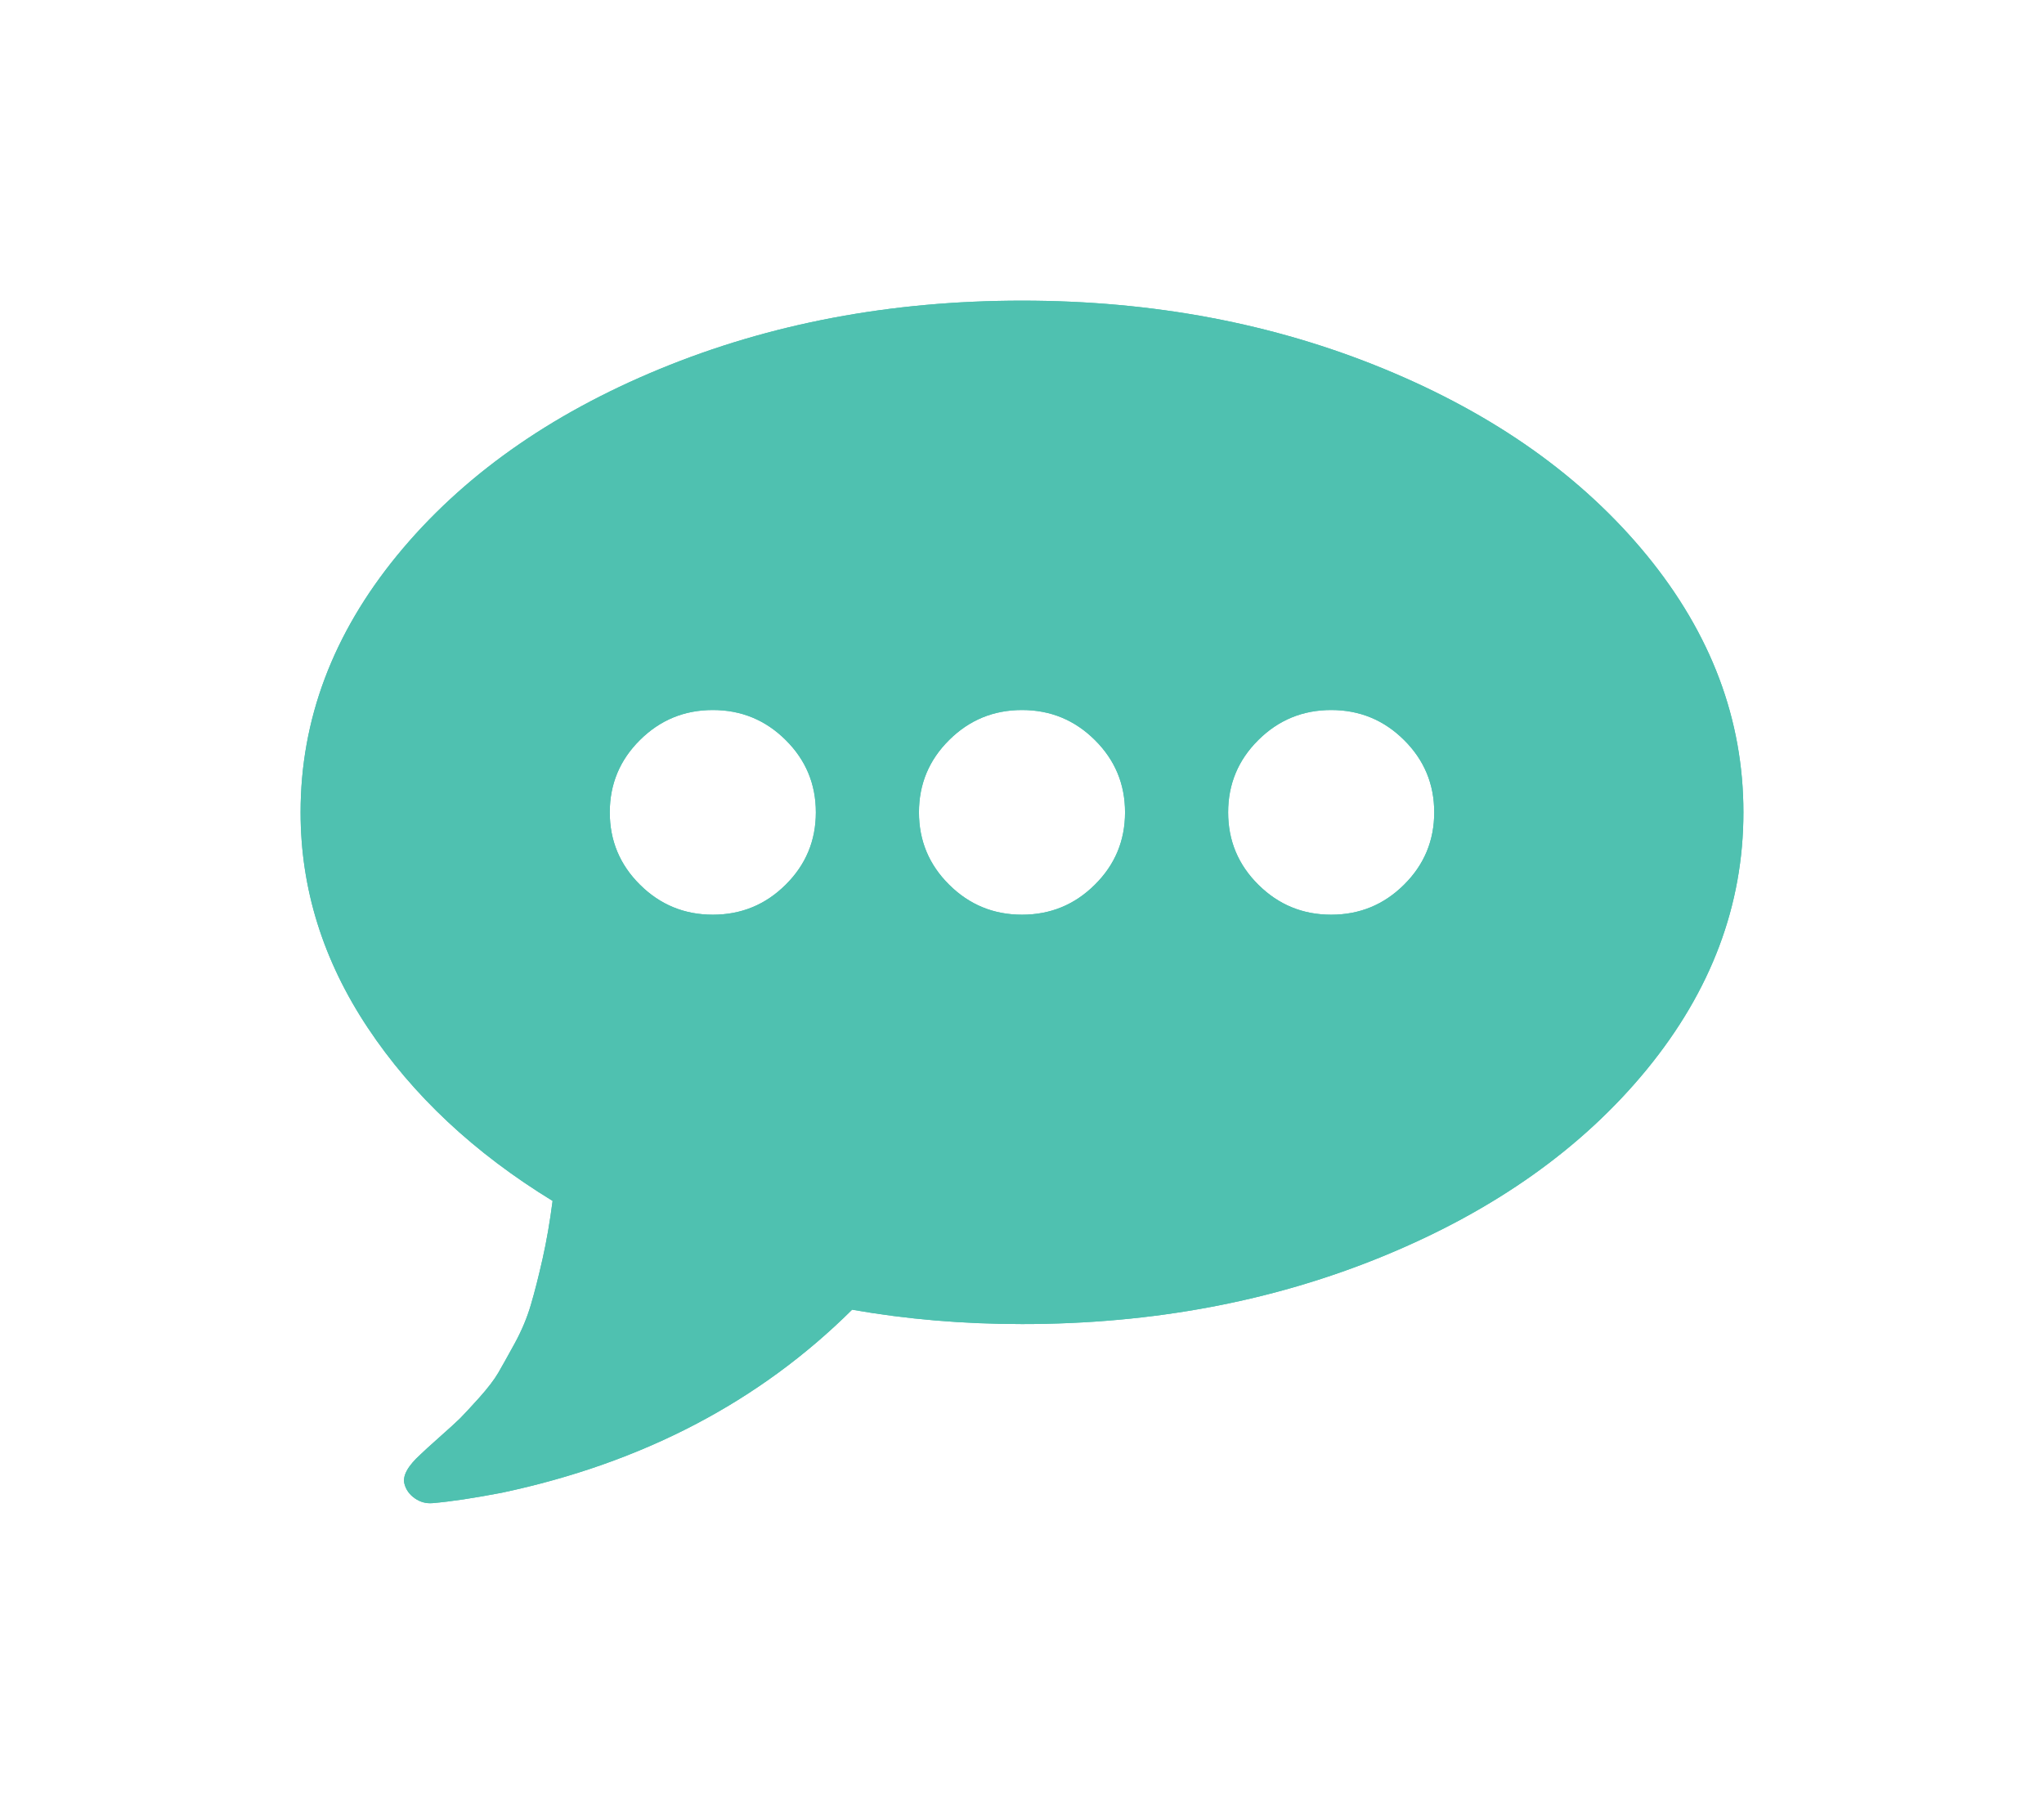 <svg xmlns="http://www.w3.org/2000/svg" xmlns:xlink="http://www.w3.org/1999/xlink" width="34" height="30" version="1.1"><defs><filter id="filter2820" width="34" height="30" x="507" y="1251" filterUnits="userSpaceOnUse"><feOffset dx="0" dy="0" in="SourceAlpha" result="shadowOffsetInner"/><feGaussianBlur in="shadowOffsetInner" result="shadowGaussian" stdDeviation="2.5"/><feComposite in="SourceAlpha" in2="shadowGaussian" operator="atop" result="shadowComposite"/><feColorMatrix in="shadowComposite" type="matrix" values="0 0 0 0 0.31 0 0 0 0 0.757 0 0 0 0 0.69 0 0 0 1 0"/></filter><g id="widget2821"><path fill="#4fc1b0" fill-rule="nonzero" stroke="none" d="M 8.069 9.713 C 8.404 9.381 8.571 8.98 8.571 8.51 C 8.571 8.04 8.404 7.639 8.069 7.307 C 7.734 6.974 7.33 6.808 6.857 6.808 C 6.384 6.808 5.98 6.974 5.645 7.307 C 5.31 7.639 5.143 8.04 5.143 8.51 C 5.143 8.98 5.31 9.381 5.645 9.713 C 5.98 10.046 6.384 10.212 6.857 10.212 C 7.33 10.212 7.734 10.046 8.069 9.713 Z M 13.212 9.713 C 13.547 9.381 13.714 8.98 13.714 8.51 C 13.714 8.04 13.547 7.639 13.212 7.307 C 12.877 6.974 12.473 6.808 12 6.808 C 11.527 6.808 11.123 6.974 10.788 7.307 C 10.453 7.639 10.286 8.04 10.286 8.51 C 10.286 8.98 10.453 9.381 10.788 9.713 C 11.123 10.046 11.527 10.212 12 10.212 C 12.473 10.212 12.877 10.046 13.212 9.713 Z M 18.355 9.713 C 18.69 9.381 18.857 8.98 18.857 8.51 C 18.857 8.04 18.69 7.639 18.355 7.307 C 18.02 6.974 17.616 6.808 17.143 6.808 C 16.67 6.808 16.266 6.974 15.931 7.307 C 15.596 7.639 15.429 8.04 15.429 8.51 C 15.429 8.98 15.596 9.381 15.931 9.713 C 16.266 10.046 16.67 10.212 17.143 10.212 C 17.616 10.212 18.02 10.046 18.355 9.713 Z M 22.393 4.235 C 23.464 5.543 24 6.968 24 8.51 C 24 10.052 23.464 11.477 22.393 12.785 C 21.321 14.092 19.866 15.125 18.027 15.883 C 16.188 16.641 14.179 17.02 12 17.02 C 11.018 17.02 10.076 16.94 9.174 16.781 C 7.629 18.314 5.688 19.329 3.348 19.825 C 2.884 19.914 2.5 19.972 2.196 19.998 C 2.089 20.007 1.991 19.981 1.902 19.919 C 1.812 19.857 1.754 19.777 1.728 19.679 C 1.692 19.546 1.781 19.382 1.996 19.187 C 2.04 19.143 2.145 19.048 2.31 18.901 C 2.475 18.755 2.589 18.651 2.652 18.589 C 2.714 18.527 2.819 18.414 2.967 18.25 C 3.114 18.086 3.221 17.946 3.288 17.831 C 3.355 17.716 3.446 17.552 3.563 17.339 C 3.679 17.126 3.768 16.913 3.83 16.701 C 3.893 16.488 3.958 16.233 4.025 15.936 C 4.092 15.639 4.147 15.318 4.192 14.972 C 2.888 14.174 1.864 13.215 1.118 12.093 C 0.373 10.972 0 9.778 0 8.51 C 0 6.968 0.536 5.543 1.607 4.235 C 2.679 2.928 4.134 1.895 5.973 1.137 C 7.812 0.379 9.821 0 12 0 C 14.179 0 16.188 0.379 18.027 1.137 C 19.866 1.895 21.321 2.928 22.393 4.235 Z" transform="matrix(1 0 0 1 512 1256 )"/></g></defs><g transform="matrix(1 0 0 1 -507 -1251 )"><use filter="url(#filter2820)" xlink:href="#widget2821"/><use xlink:href="#widget2821"/></g></svg>